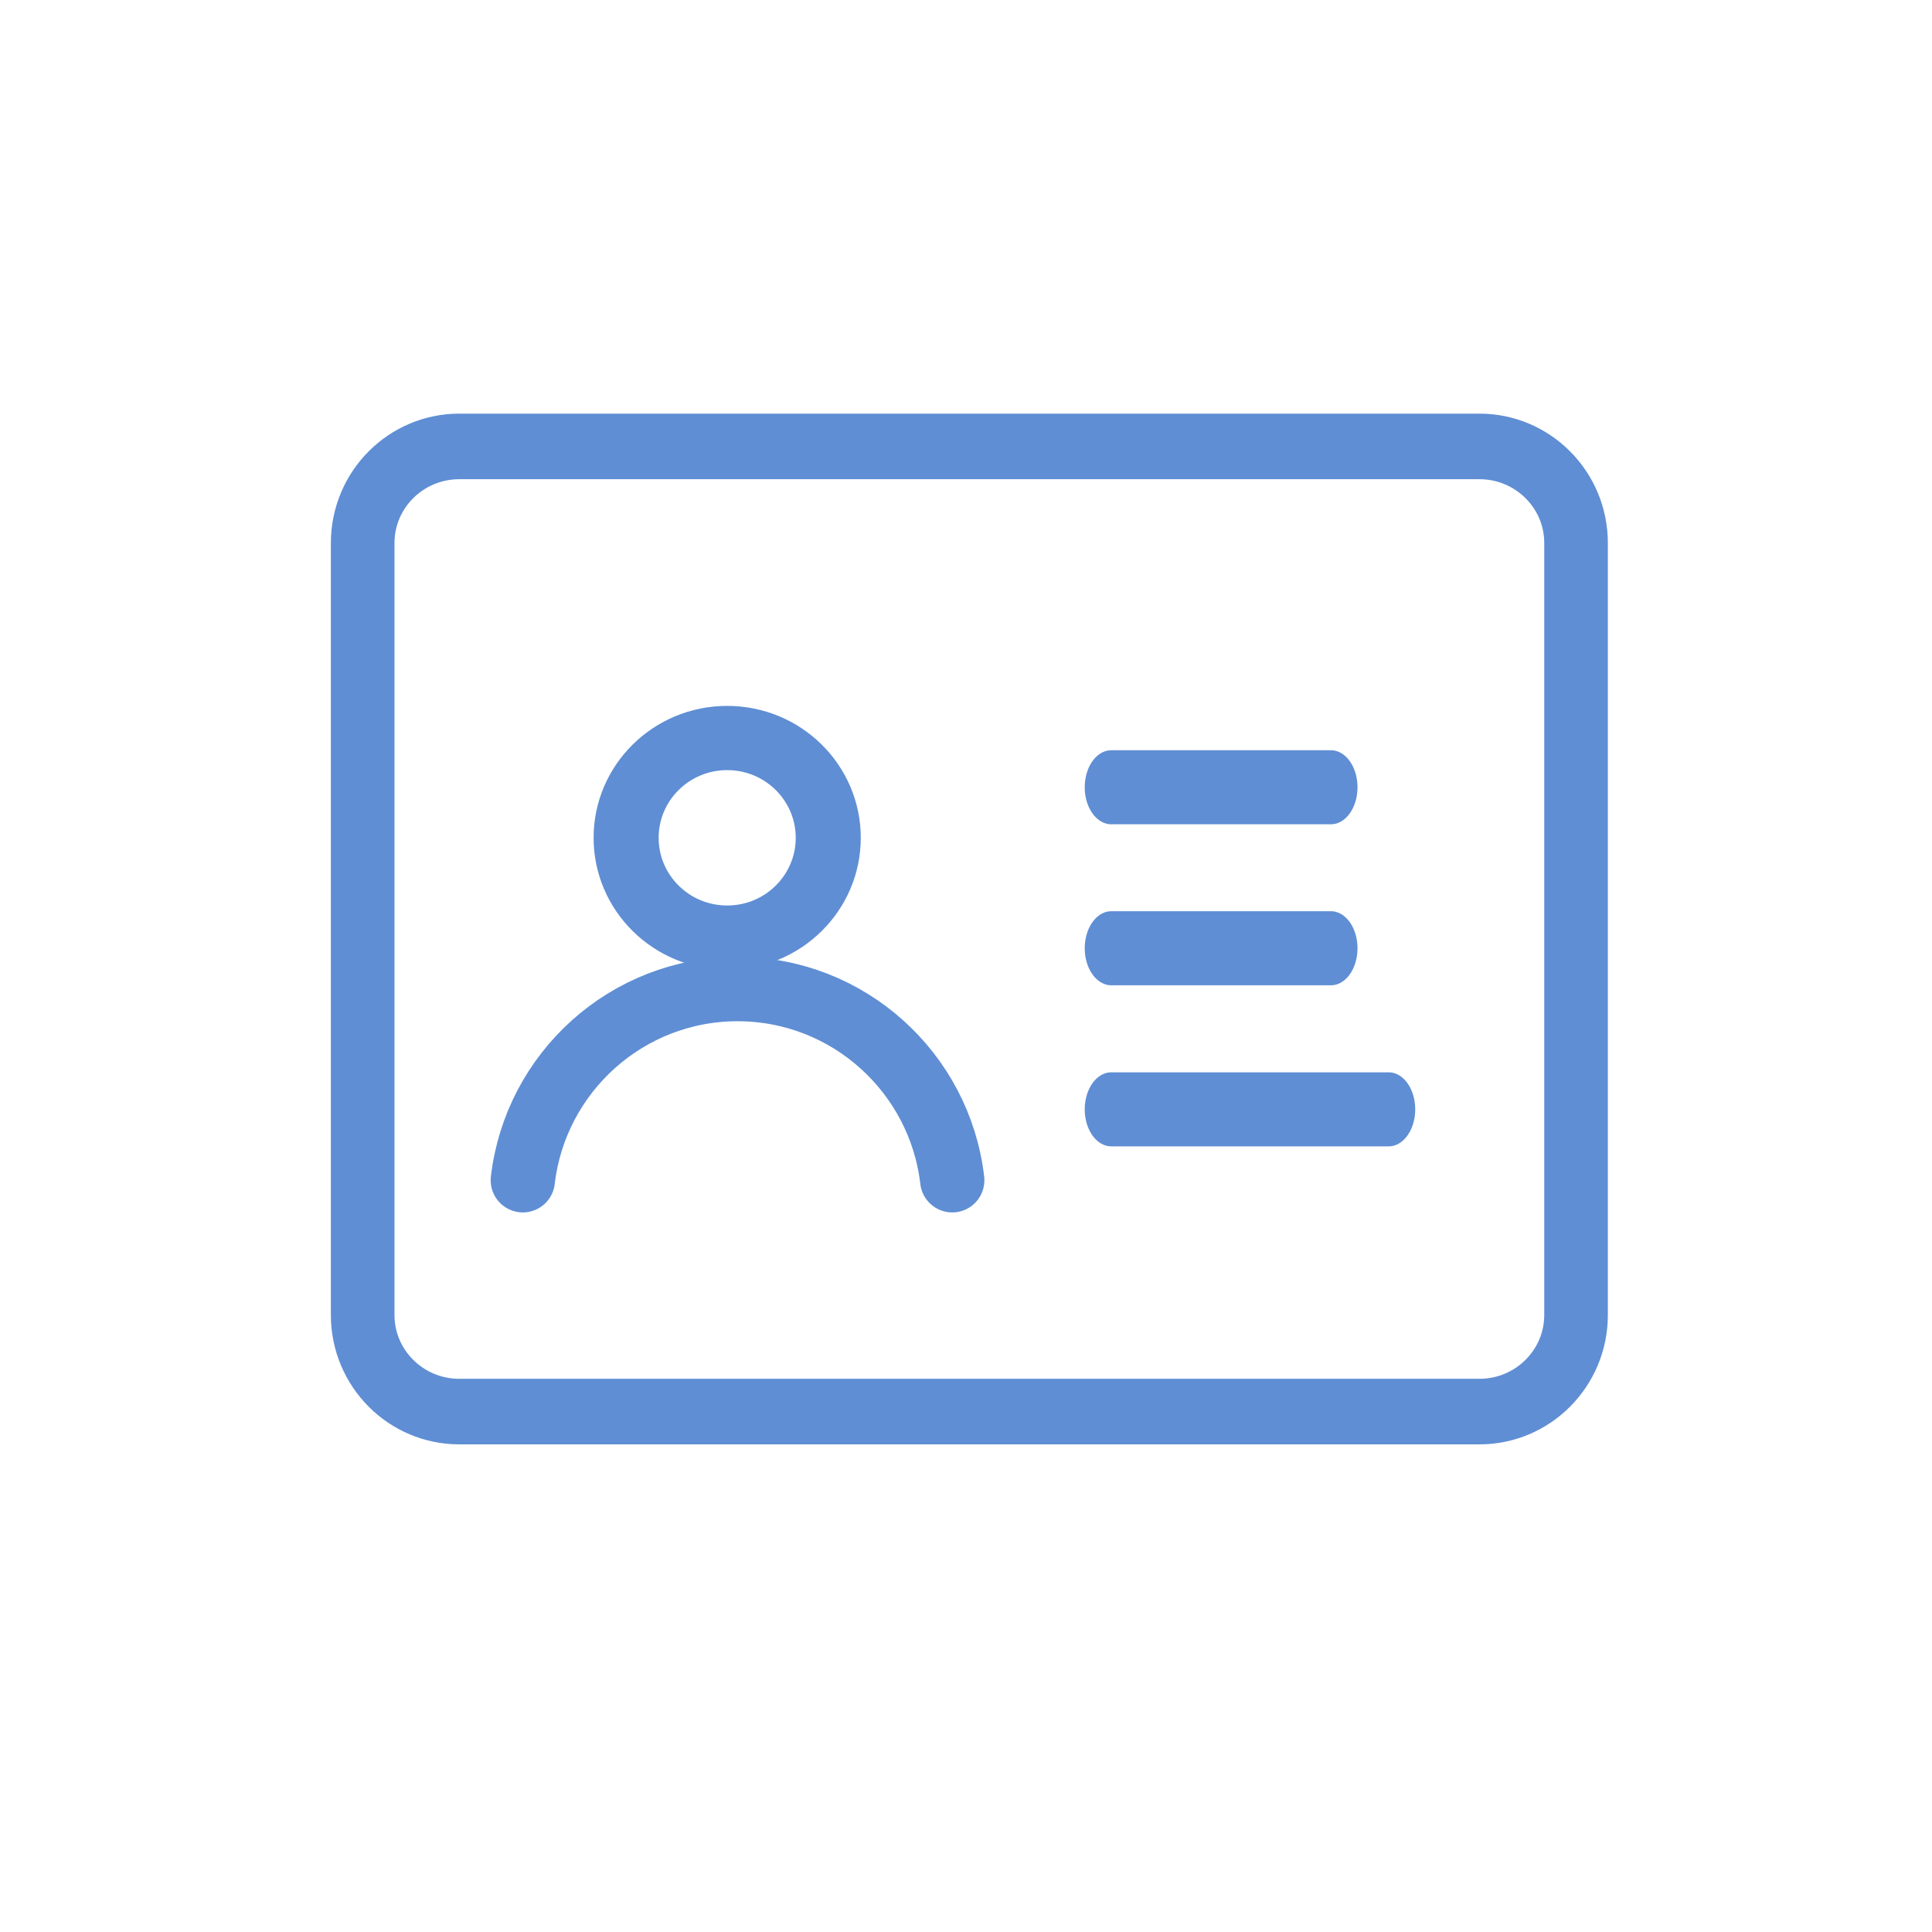 <?xml version="1.0" encoding="UTF-8" standalone="no"?>
<!DOCTYPE svg PUBLIC "-//W3C//DTD SVG 1.1//EN" "http://www.w3.org/Graphics/SVG/1.1/DTD/svg11.dtd">
<svg width="100%" height="100%" viewBox="0 0 24 24" version="1.1" xmlns="http://www.w3.org/2000/svg" xmlns:xlink="http://www.w3.org/1999/xlink" xml:space="preserve" xmlns:serif="http://www.serif.com/" style="fill-rule:evenodd;clip-rule:evenodd;stroke-linecap:round;stroke-linejoin:round;stroke-miterlimit:1.5;">
    <g transform="matrix(1,0,0,1,-382,-458)">
        <g transform="matrix(1,0,0,1.302,0,1.56509e-12)">
            <g id="icon-identity_sel">
                <g transform="matrix(1,0,0,1,-11.824,-4.36659e-15)">
                    <g transform="matrix(0.859,0,0,0.68,60.86,42.078)">
                        <path d="M410.41,463.043C410.41,462.295 409.784,461.688 409.013,461.688L394.26,461.688C393.489,461.688 392.863,462.295 392.863,463.043L392.863,473.876C392.863,474.623 393.489,475.23 394.26,475.23L409.013,475.23C409.784,475.23 410.41,474.623 410.41,473.876L410.41,463.043Z" style="fill:none;stroke:rgb(95,142,212);stroke-width:0.92px;"/>
                    </g>
                    <g transform="matrix(0.679,0,0,0.515,129.621,118.189)">
                        <circle cx="402.41" cy="469.07" r="1.849" style="fill:none;stroke:rgb(95,142,212);stroke-width:1.19px;"/>
                    </g>
                    <g transform="matrix(0.619,0,0,0.476,153.423,137.426)">
                        <path d="M398.862,473.952C399.113,471.796 400.948,470.12 403.171,470.12C405.394,470.12 407.229,471.796 407.48,473.952" style="fill:none;stroke:rgb(95,142,212);stroke-width:1.29px;"/>
                    </g>
                    <g transform="matrix(0.717,0,0,0.768,116.095,0.217)">
                        <path d="M406.602,467.527L410.408,467.527" style="fill:none;stroke:rgb(95,142,212);stroke-width:0.92px;"/>
                    </g>
                    <g transform="matrix(0.717,0,0,0.768,116.095,1.753)">
                        <path d="M406.602,467.527L410.408,467.527" style="fill:none;stroke:rgb(95,142,212);stroke-width:0.92px;"/>
                    </g>
                    <g transform="matrix(0.717,0,0,0.768,116.095,3.29)">
                        <path d="M406.602,467.527L411.408,467.527" style="fill:none;stroke:rgb(95,142,212);stroke-width:0.92px;"/>
                    </g>
                </g>
                <g transform="matrix(0.962,0,0,0.739,13.334,101.377)">
                    <circle cx="395.851" cy="351.514" r="12.479" style="fill:none;"/>
                </g>
            </g>
        </g>
    </g>
</svg>

